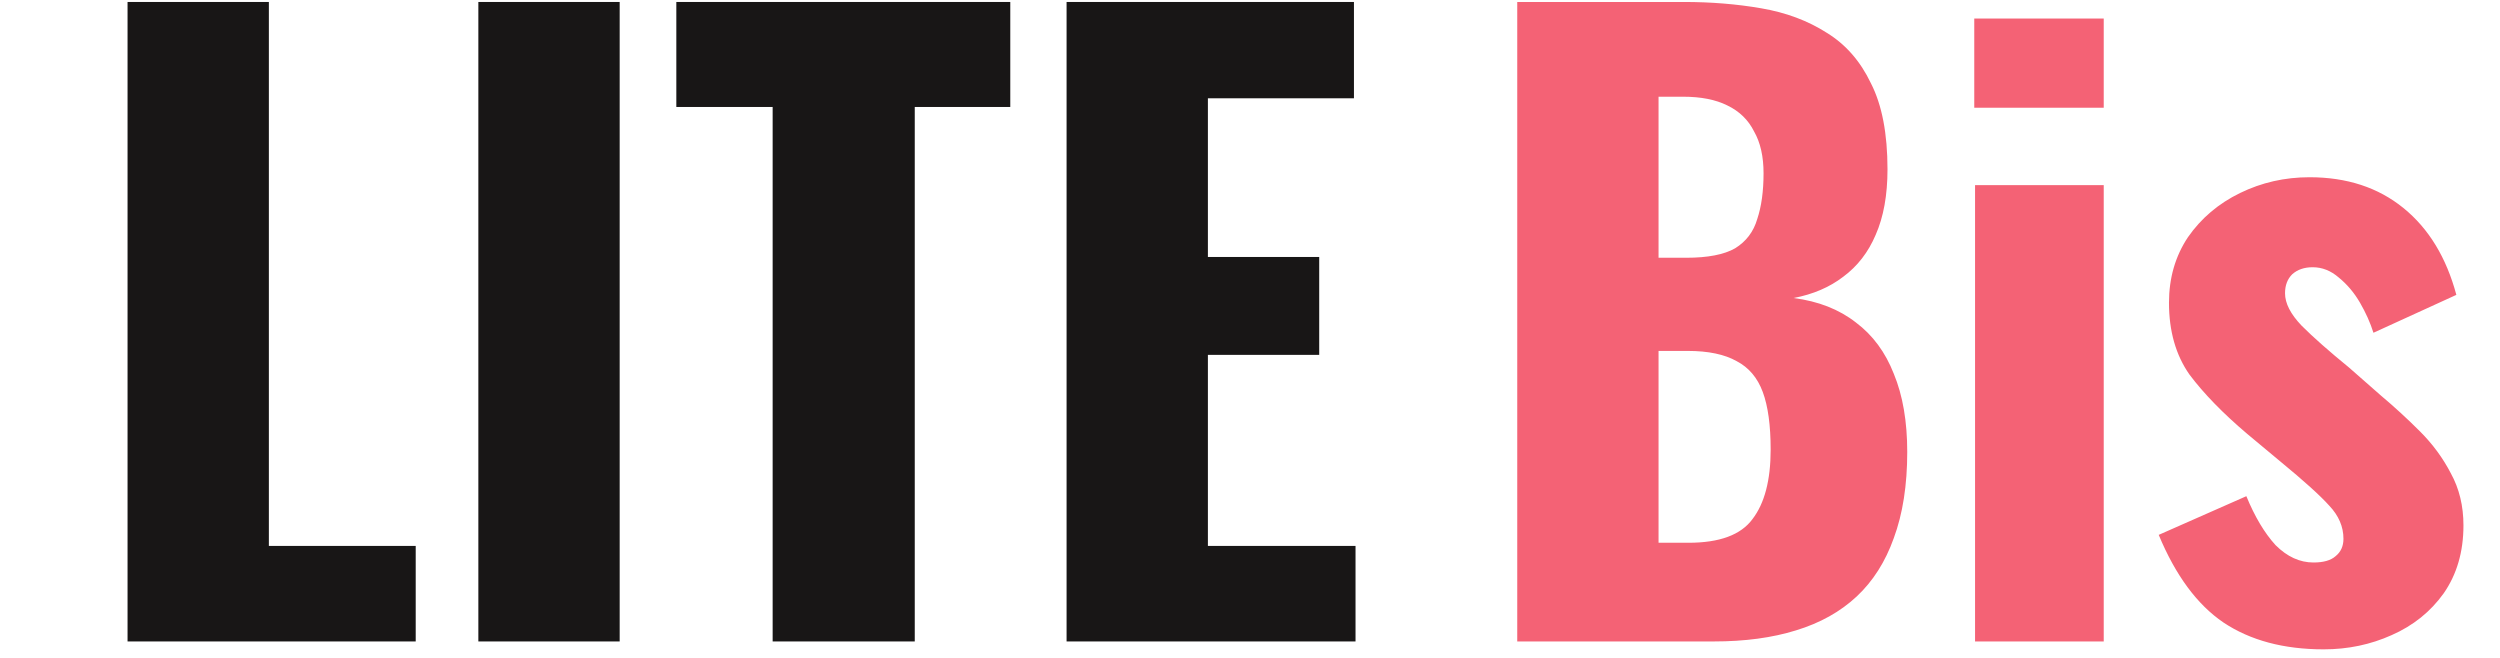 <svg width="152" height="40" viewBox="0 0 152 40" fill="none" xmlns="http://www.w3.org/2000/svg">
<path d="M7.755 39V0.12H16.347V33.192H25.275V39H7.755ZM29.084 39V0.12H37.676V39H29.084ZM46.977 39V6.504H41.121V0.12H61.425V6.504H55.617V39H46.977ZM64.848 39V0.12H82.32V5.976H73.44V15.624H80.208V21.576H73.44V33.192H82.416V39H64.848Z" fill="#181616"/>
<path d="M92.248 39V0.12H102.376C104.04 0.12 105.608 0.248 107.08 0.504C108.584 0.76 109.912 1.256 111.064 1.992C112.216 2.696 113.112 3.72 113.752 5.064C114.424 6.376 114.76 8.12 114.76 10.296C114.76 11.864 114.52 13.192 114.04 14.28C113.592 15.336 112.936 16.184 112.072 16.824C111.24 17.464 110.232 17.896 109.048 18.12C110.552 18.312 111.816 18.808 112.84 19.608C113.864 20.376 114.632 21.416 115.144 22.728C115.688 24.04 115.96 25.624 115.96 27.48C115.96 29.496 115.688 31.24 115.144 32.712C114.632 34.152 113.88 35.336 112.888 36.264C111.896 37.192 110.664 37.88 109.192 38.328C107.752 38.776 106.088 39 104.2 39H92.248ZM100.84 33H102.664C104.552 33 105.848 32.52 106.552 31.56C107.288 30.6 107.656 29.192 107.656 27.336C107.656 25.864 107.496 24.696 107.176 23.832C106.856 22.968 106.328 22.344 105.592 21.96C104.856 21.544 103.864 21.336 102.616 21.336H100.84V33ZM100.84 15.672H102.52C103.832 15.672 104.824 15.48 105.496 15.096C106.168 14.68 106.616 14.088 106.84 13.32C107.096 12.552 107.224 11.624 107.224 10.536C107.224 9.512 107.032 8.664 106.648 7.992C106.296 7.288 105.752 6.76 105.016 6.408C104.312 6.056 103.416 5.88 102.328 5.88H100.84V15.672ZM120.083 39V11.256H127.907V39H120.083ZM120.035 6.552V1.128H127.907V6.552H120.035ZM141.282 39.48C138.85 39.48 136.818 38.936 135.186 37.848C133.586 36.76 132.274 34.984 131.25 32.52L136.578 30.168C137.09 31.416 137.682 32.408 138.354 33.144C139.058 33.848 139.826 34.2 140.658 34.2C141.266 34.2 141.714 34.072 142.002 33.816C142.322 33.56 142.482 33.208 142.482 32.76C142.482 32.024 142.194 31.352 141.618 30.744C141.074 30.136 140.082 29.24 138.642 28.056L136.626 26.376C135.154 25.128 133.986 23.928 133.122 22.776C132.29 21.592 131.874 20.136 131.874 18.408C131.874 16.904 132.258 15.576 133.026 14.424C133.826 13.272 134.882 12.376 136.194 11.736C137.506 11.096 138.914 10.776 140.418 10.776C142.69 10.776 144.594 11.4 146.13 12.648C147.666 13.896 148.738 15.656 149.346 17.928L144.306 20.232C144.114 19.624 143.842 19.016 143.49 18.408C143.138 17.8 142.706 17.288 142.194 16.872C141.714 16.456 141.186 16.248 140.61 16.248C140.098 16.248 139.682 16.392 139.362 16.68C139.074 16.968 138.93 17.352 138.93 17.832C138.93 18.44 139.266 19.096 139.938 19.8C140.642 20.504 141.602 21.352 142.818 22.344L144.786 24.072C145.586 24.744 146.37 25.464 147.138 26.232C147.906 27 148.53 27.848 149.01 28.776C149.522 29.704 149.778 30.76 149.778 31.944C149.778 33.544 149.378 34.92 148.578 36.072C147.778 37.192 146.722 38.04 145.41 38.616C144.13 39.192 142.754 39.48 141.282 39.48Z" fill="#F46275"/>
</svg>
